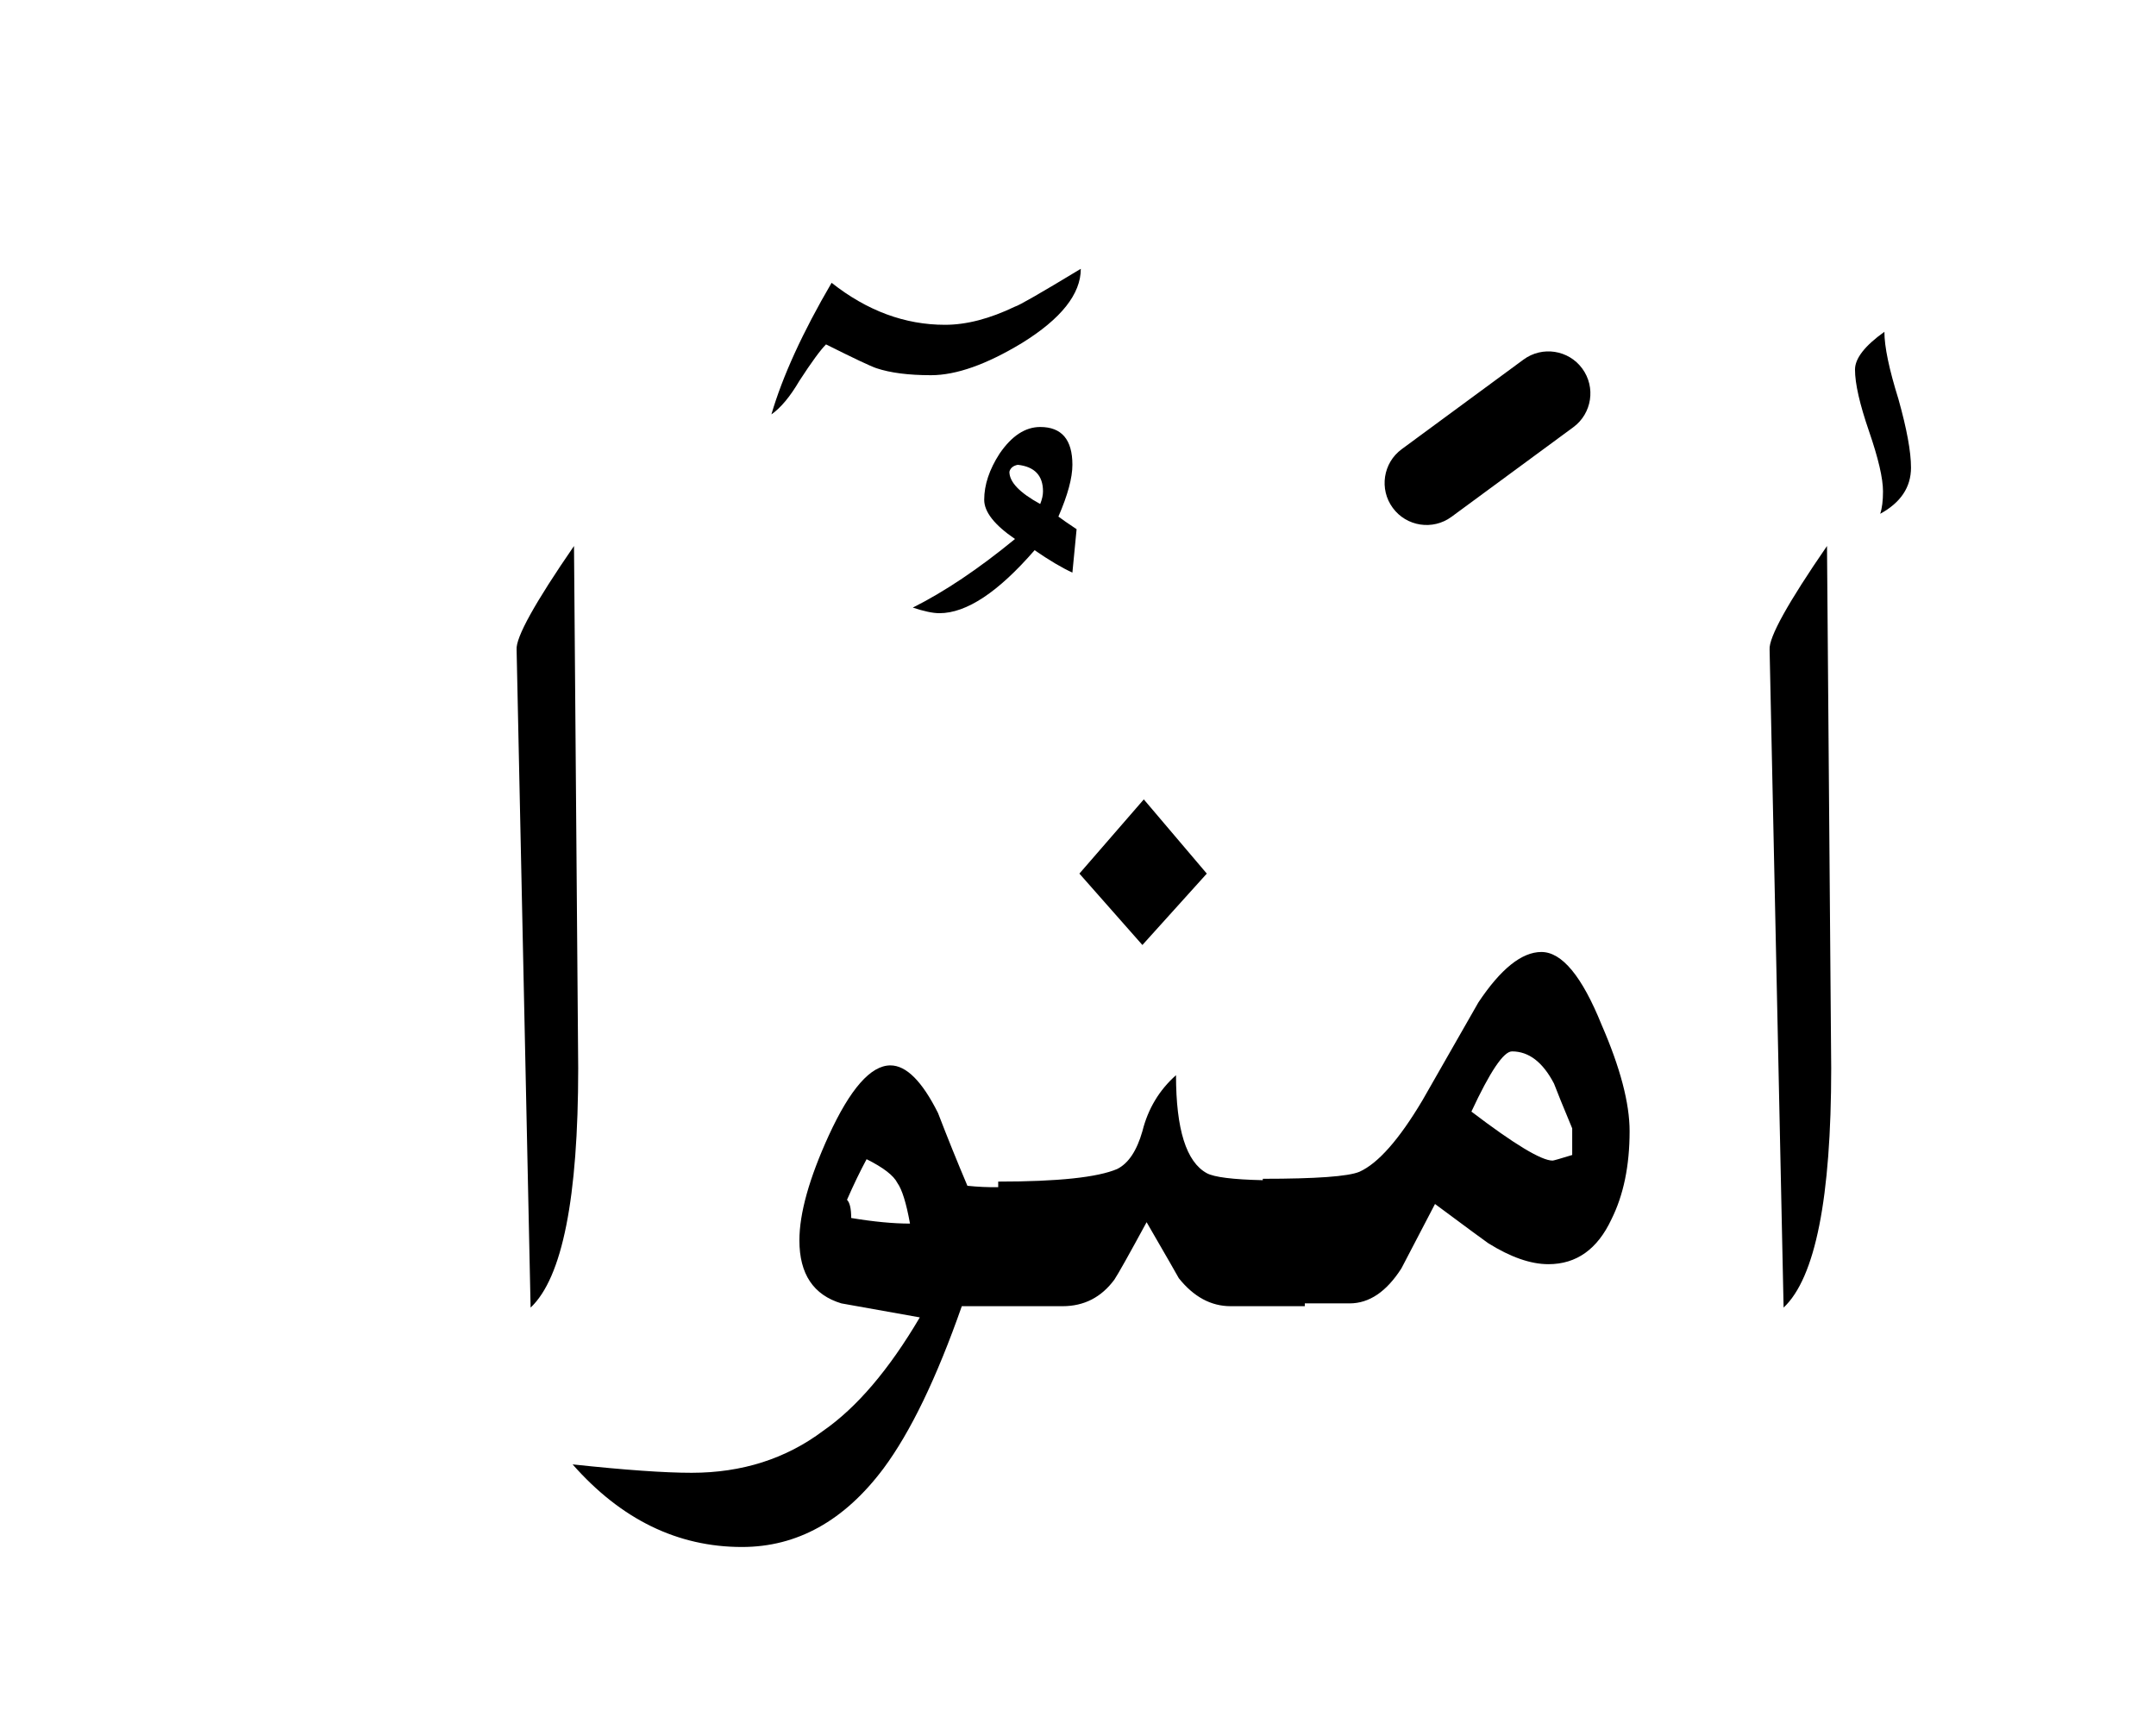 <?xml version="1.0" encoding="UTF-8" standalone="no"?><!DOCTYPE svg PUBLIC "-//W3C//DTD SVG 1.1//EN" "http://www.w3.org/Graphics/SVG/1.1/DTD/svg11.dtd"><svg width="100%" height="100%" viewBox="0 0 77 62" version="1.1" xmlns="http://www.w3.org/2000/svg" xmlns:xlink="http://www.w3.org/1999/xlink" xml:space="preserve" xmlns:serif="http://www.serif.com/" style="fill-rule:evenodd;clip-rule:evenodd;stroke-linejoin:round;stroke-miterlimit:2;"><g><path d="M65.25,19.5c-1.4,2.033 -2.083,3.267 -2.05,3.7l0.5,23.5c1.133,-1.067 1.7,-3.917 1.7,-8.55l-0.15,-18.65Z"/><path d="M20.5,19.5c-1.4,2.033 -2.083,3.267 -2.05,3.7l0.5,23.5c1.133,-1.067 1.7,-3.917 1.7,-8.55l-0.15,-18.65Z"/><path d="M29.6,40.55c-0.7,1.533 -1.05,2.783 -1.05,3.75c-0,1.2 0.5,1.95 1.5,2.25c0.933,0.167 1.867,0.333 2.8,0.5c-1.1,1.867 -2.25,3.217 -3.45,4.05c-1.333,1 -2.9,1.5 -4.7,1.5c-0.967,0 -2.383,-0.1 -4.25,-0.3c1.733,1.967 3.75,2.95 6.05,2.95c1.967,-0 3.65,-0.933 5.05,-2.8c0.967,-1.3 1.9,-3.233 2.8,-5.8l3.6,-0c0.767,-0 1.383,-0.317 1.85,-0.95c0.133,-0.2 0.517,-0.883 1.15,-2.05c0.733,1.267 1.117,1.933 1.15,2c0.533,0.667 1.15,1 1.85,1l2.65,-0l0,-0.1l1.6,-0c0.7,-0 1.317,-0.417 1.85,-1.25c0.4,-0.767 0.8,-1.533 1.2,-2.3c1.167,0.867 1.8,1.333 1.9,1.4c0.8,0.5 1.517,0.75 2.15,0.75c1,-0 1.75,-0.533 2.25,-1.6c0.433,-0.867 0.65,-1.917 0.65,-3.15c0,-1 -0.333,-2.267 -1,-3.8c-0.7,-1.733 -1.417,-2.6 -2.15,-2.6c-0.7,-0 -1.45,0.6 -2.25,1.8c-0.667,1.167 -1.333,2.333 -2,3.5c-0.833,1.4 -1.583,2.25 -2.25,2.55c-0.4,0.167 -1.55,0.25 -3.45,0.25l0,0.05c-1.072,-0.024 -1.739,-0.108 -2,-0.25c-0.733,-0.4 -1.1,-1.567 -1.1,-3.5c-0.6,0.533 -1,1.2 -1.2,2c-0.2,0.7 -0.5,1.15 -0.9,1.35c-0.7,0.3 -2.117,0.45 -4.25,0.45l-0,0.2c-0.359,0.005 -0.726,-0.011 -1.1,-0.05c-0.367,-0.867 -0.717,-1.733 -1.05,-2.6c-0.567,-1.133 -1.133,-1.7 -1.7,-1.7c-0.7,-0 -1.433,0.833 -2.2,2.5Zm0.65,2.3c0.233,-0.533 0.467,-1.017 0.7,-1.45c0.6,0.3 0.967,0.583 1.1,0.85c0.167,0.233 0.317,0.717 0.45,1.45c-0.6,0 -1.3,-0.067 -2.1,-0.2c-0,-0.333 -0.05,-0.55 -0.15,-0.65Zm23.75,-5.3c0.6,-0 1.1,0.383 1.5,1.15c0.1,0.267 0.317,0.8 0.65,1.6l-0,0.95c-0.433,0.133 -0.667,0.2 -0.7,0.2c-0.4,0 -1.367,-0.583 -2.9,-1.75c0.667,-1.433 1.15,-2.15 1.45,-2.15Z"/><path d="M40.85,28.55l-2.3,2.65l2.25,2.55l2.3,-2.55l-2.25,-2.65Z"/><path d="M68.25,16.7c0,-0.567 -0.15,-1.383 -0.45,-2.45c-0.333,-1.067 -0.5,-1.867 -0.5,-2.4c-0.7,0.5 -1.05,0.95 -1.05,1.35c0,0.5 0.167,1.233 0.5,2.2c0.333,0.967 0.5,1.683 0.5,2.15c0,0.333 -0.033,0.6 -0.1,0.8c0.733,-0.4 1.1,-0.95 1.1,-1.65Z"/><path d="M35.7,16.2c-0.367,0.567 -0.55,1.117 -0.55,1.65c-0,0.433 0.367,0.9 1.1,1.4c-1.3,1.067 -2.517,1.883 -3.65,2.45c0.4,0.133 0.717,0.2 0.95,0.2c0.967,-0 2.1,-0.75 3.4,-2.25c0.533,0.367 0.983,0.633 1.35,0.8l0.15,-1.55c-0.3,-0.2 -0.517,-0.35 -0.65,-0.45c0.333,-0.767 0.5,-1.383 0.5,-1.85c-0,-0.9 -0.383,-1.35 -1.15,-1.35c-0.533,0 -1.017,0.317 -1.45,0.95Zm0.35,0.65c0.033,-0.133 0.133,-0.217 0.3,-0.25c0.6,0.067 0.9,0.383 0.9,0.95c-0,0.133 -0.033,0.283 -0.1,0.45c-0.733,-0.4 -1.1,-0.783 -1.1,-1.15Z"/><path d="M29.5,12.3c1,0.5 1.6,0.783 1.8,0.85c0.5,0.167 1.15,0.25 1.95,0.25c0.9,-0 1.983,-0.383 3.25,-1.15c1.4,-0.867 2.1,-1.75 2.1,-2.65c-1.433,0.867 -2.217,1.317 -2.35,1.35c-0.9,0.433 -1.733,0.65 -2.5,0.65c-1.433,0 -2.783,-0.5 -4.05,-1.5c-1.033,1.767 -1.75,3.333 -2.15,4.7c0.333,-0.233 0.667,-0.633 1,-1.2c0.433,-0.667 0.75,-1.1 0.95,-1.3Z"/><path d="M54.411,12.842l-4.35,3.2c-0.667,0.49 -0.81,1.43 -0.319,2.097c0.49,0.667 1.43,0.81 2.097,0.319l4.35,-3.2c0.667,-0.49 0.81,-1.43 0.319,-2.097c-0.49,-0.667 -1.43,-0.81 -2.097,-0.319Z"/></g></svg>
